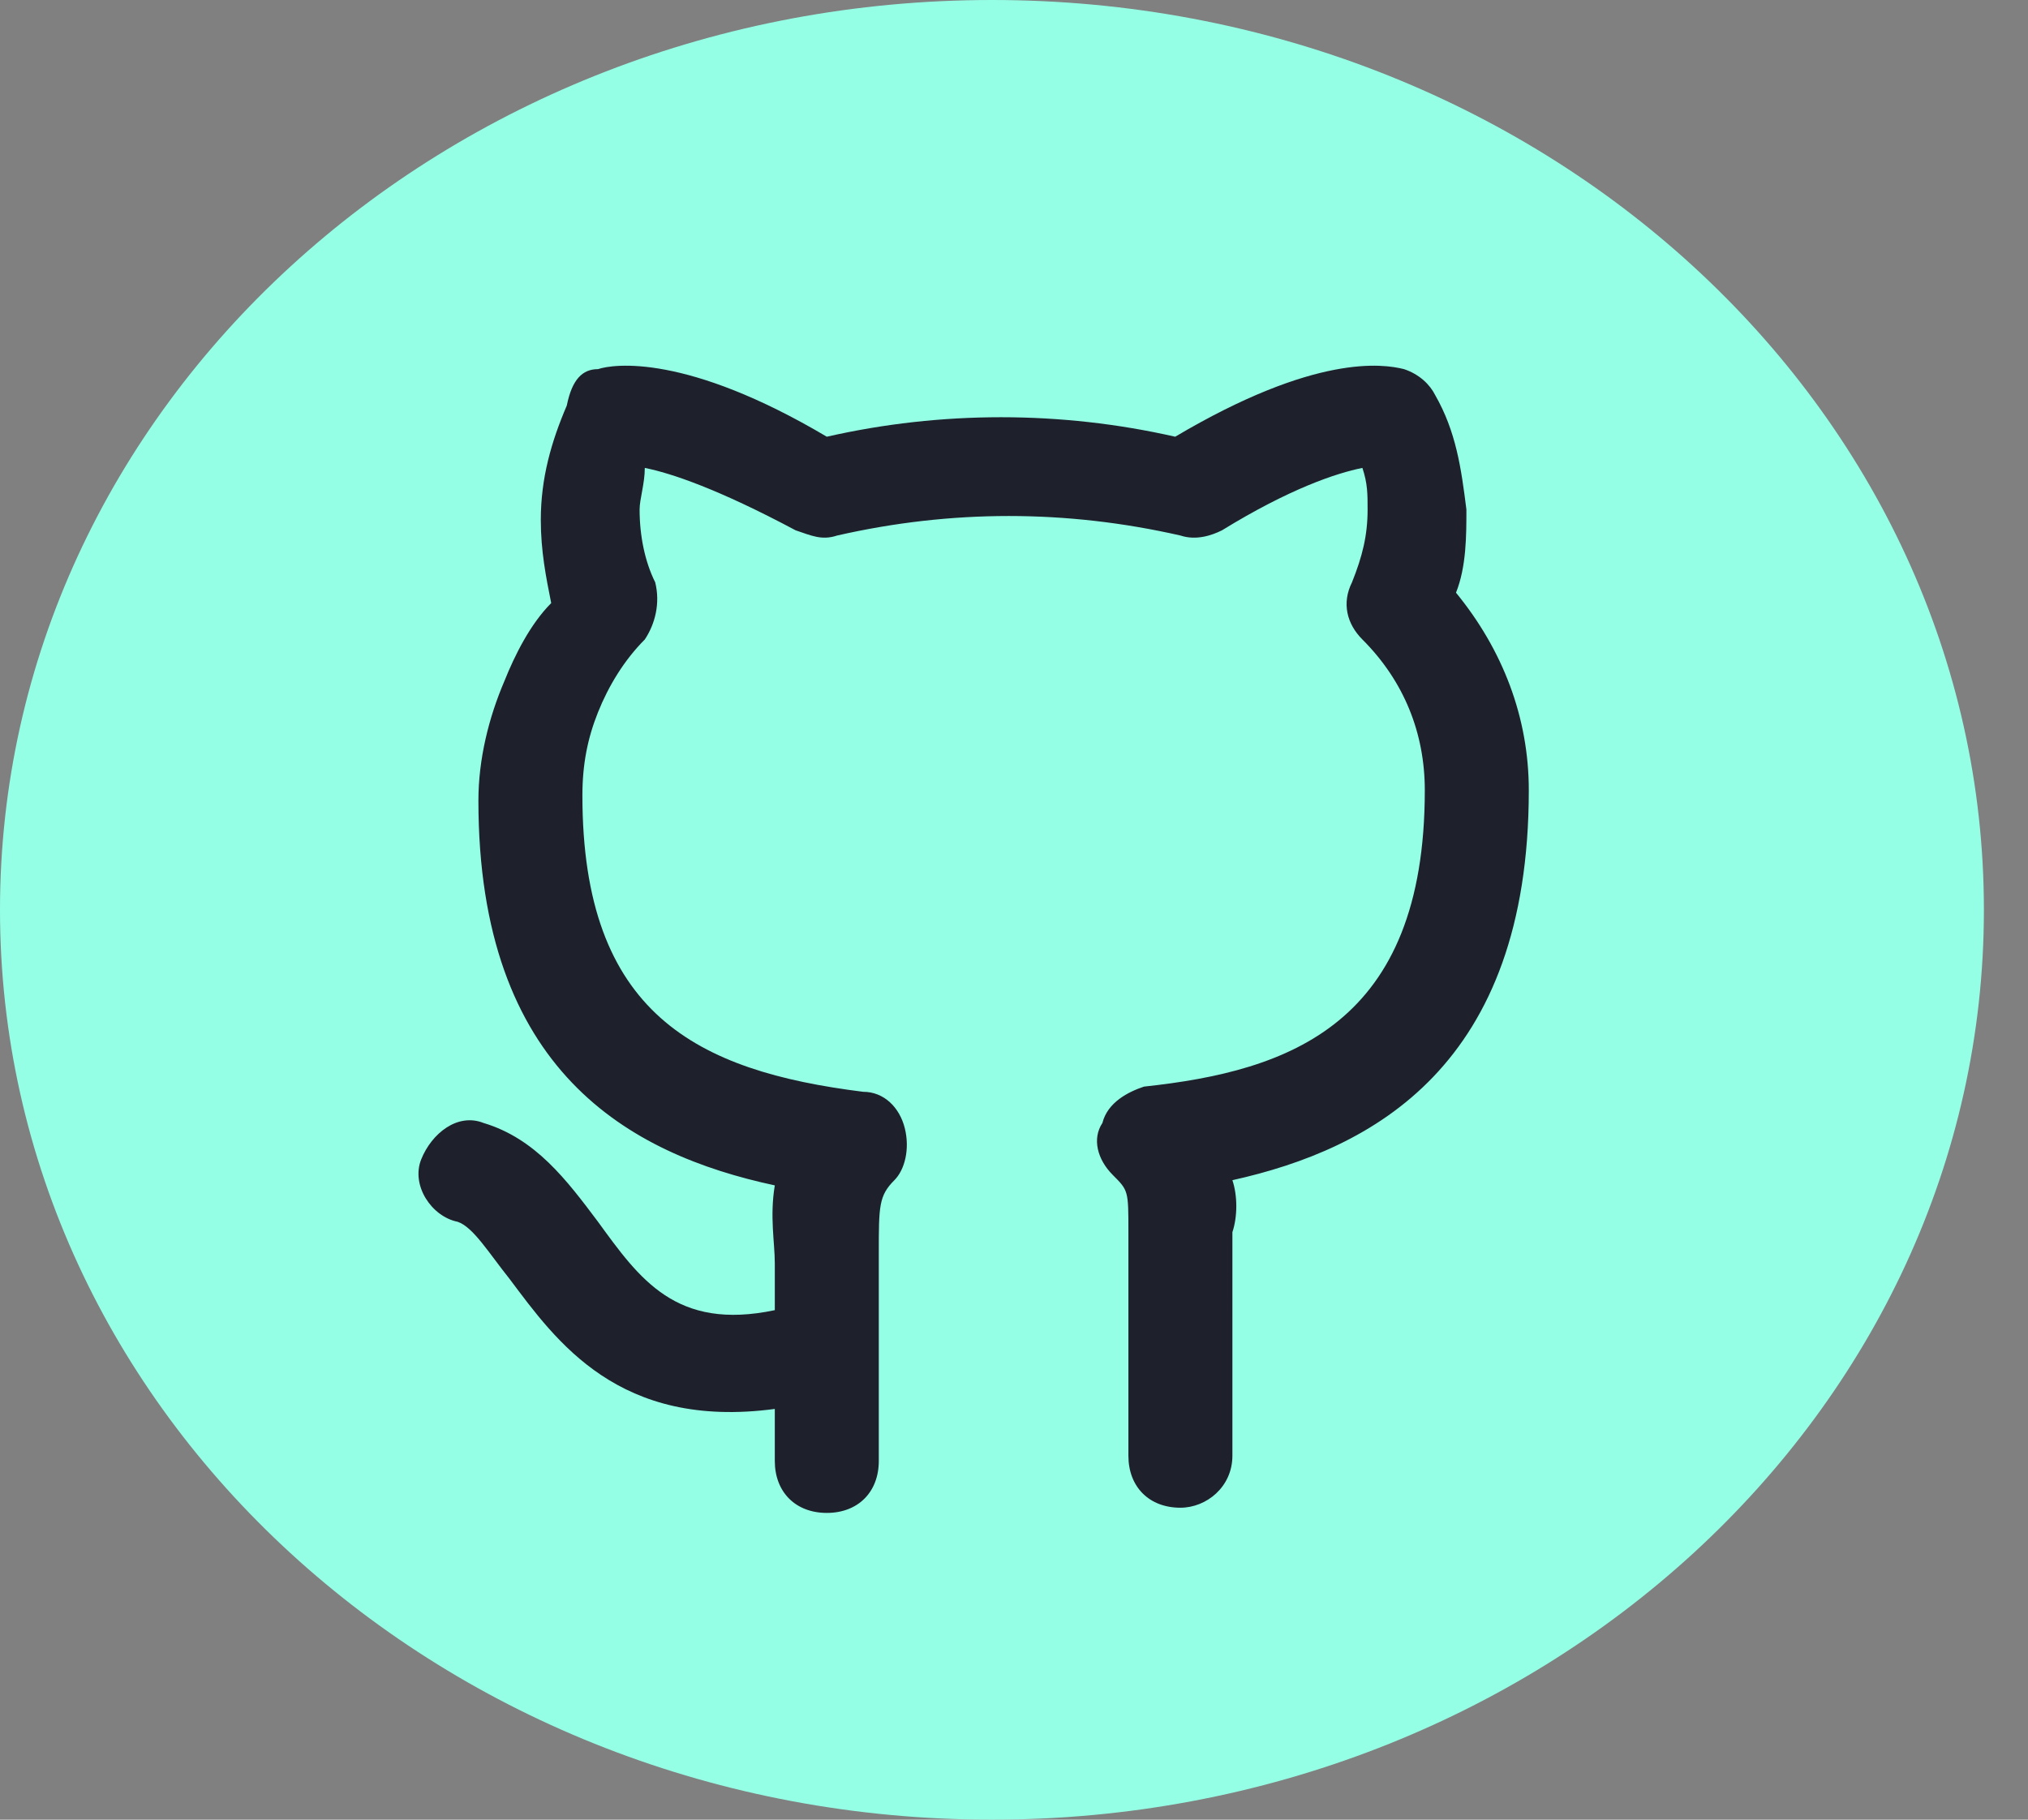 <svg width="39" height="35" fill="none" xmlns="http://www.w3.org/2000/svg"><rect width="100%" height="100%" fill="#808080" stroke="none"/><path fill-rule="evenodd" clip-rule="evenodd" d="M0 17.5C0 7.835 8.54 0 19.076 0c10.536 0 19.076 7.835 19.076 17.5S29.612 35 19.076 35C8.541 35 0 27.165 0 17.5z" fill="#95FFE5"/><path d="M22.7 29c-.6 0-1-.4-1-1v-4.3c0-.8 0-.8-.3-1.1-.3-.3-.4-.7-.2-1 .1-.4.5-.6.8-.7 2.8-.3 5.4-1.2 5.4-5.7 0-1.1-.4-2.1-1.2-2.9-.3-.3-.4-.7-.2-1.1.2-.5.3-.9.3-1.4 0-.3 0-.5-.1-.8-.5.1-1.4.4-2.7 1.2-.2.1-.5.2-.8.1-2.2-.5-4.4-.5-6.6 0-.3.1-.5 0-.8-.1-1.5-.8-2.4-1.1-2.9-1.2 0 .3-.1.6-.1.8 0 .5.1 1 .3 1.4.1.4 0 .8-.2 1.1-.4.4-.7.9-.9 1.4-.2.5-.3 1-.3 1.6 0 4.2 2.2 5.3 5.4 5.7.4 0 .7.3.8.7.1.4 0 .8-.2 1-.3.3-.3.5-.3 1.4v4c0 .6-.4 1-1 1s-1-.4-1-1v-1c-3 .4-4.2-1.3-5.1-2.5-.4-.5-.7-1-1-1.1-.5-.1-.9-.7-.7-1.2.2-.5.7-.9 1.2-.7 1 .3 1.6 1.1 2.2 1.9.8 1.1 1.5 2.1 3.4 1.7v-.9c0-.4-.1-.9 0-1.5-2.8-.6-5.7-2.2-5.7-7.4 0-.8.2-1.6.5-2.3.2-.5.5-1.1.9-1.5-.1-.5-.2-1-.2-1.6 0-.8.2-1.5.5-2.2.1-.5.3-.7.6-.7.3-.1 1.7-.3 4.4 1.3 2.2-.5 4.5-.5 6.7 0 2.7-1.6 4-1.4 4.4-1.3.3.1.5.3.6.5.4.7.5 1.4.6 2.2 0 .5 0 1.1-.2 1.6.9 1.1 1.4 2.4 1.4 3.8 0 5.3-3 6.9-5.7 7.5.1.3.1.7 0 1V28c0 .6-.5 1-1 1z" fill="#1E212C"/></svg>